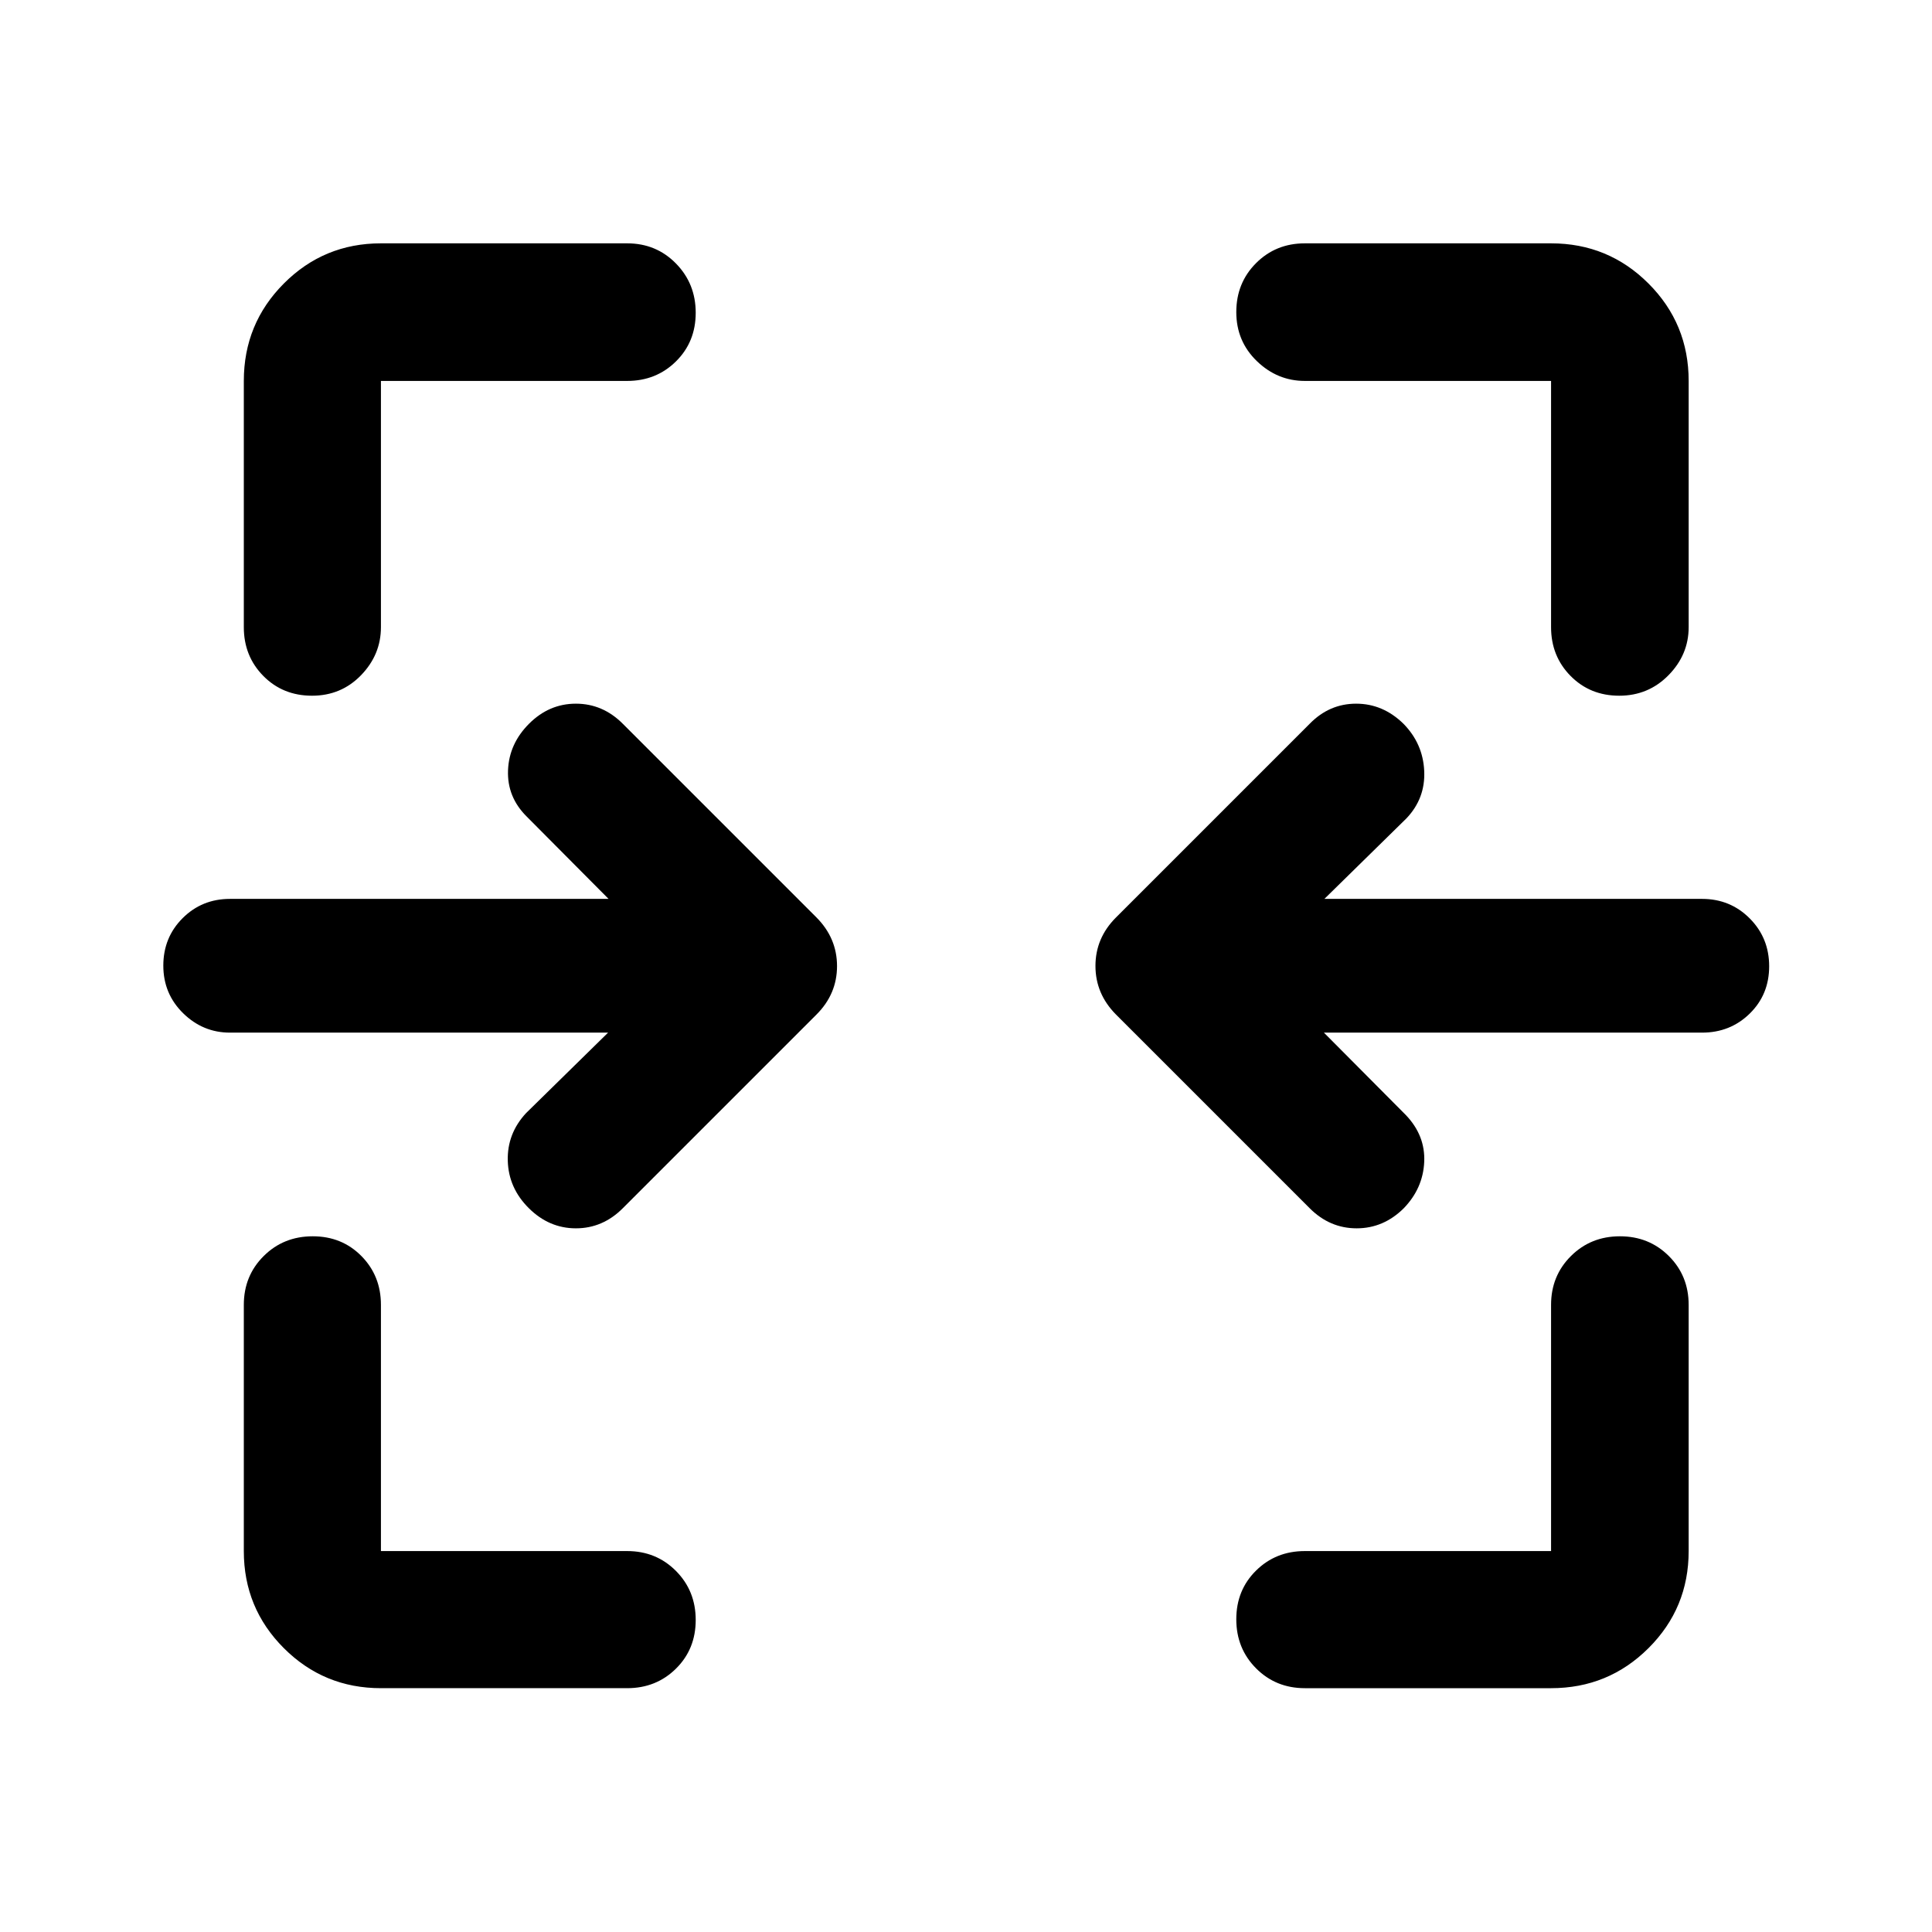 <svg xmlns="http://www.w3.org/2000/svg" width="48" height="48" viewBox="0 -960 960 960"><path d="M155.042-614.304q-14.499 0-24.194-9.821-9.696-9.821-9.696-24.245v-122.347q0-28.448 19.891-48.409t48.24-19.961H311.63q14.424 0 24.245 10.011 9.821 10.012 9.821 24.49 0 14.477-9.821 24.173-9.821 9.696-24.245 9.696H189.283v122.347q0 13.674-9.872 23.87-9.871 10.196-24.369 10.196Zm649.544 0q-14.477 0-24.173-9.821-9.696-9.821-9.696-24.245v-122.347H648.37q-13.674 0-23.87-9.872-10.196-9.871-10.196-24.348 0-14.478 9.821-24.314t24.245-9.836h122.347q28.448 0 48.409 19.961t19.961 48.409v122.347q0 13.674-10.011 23.87-10.012 10.196-24.49 10.196ZM650.804-359.609l-96.282-96.282q-10.196-10.283-10.196-24.152 0-13.87 10.196-24.066l96.282-96.282q9.757-9.957 23.053-9.957 13.295 0 23.491 9.957 9.717 9.876 10.337 23.492.619 13.616-8.859 23.573l-40.739 39.978h187.652q14.018 0 23.683 9.701 9.665 9.702 9.665 23.772 0 14.071-9.665 23.527-9.665 9.457-23.683 9.457H657.848l40.739 40.978q9.717 10.196 9.098 23.312-.62 13.116-10.179 22.992-10.038 9.957-23.392 9.957-13.353 0-23.31-9.957Zm-388.033-.052q-10.076-10.009-10.456-23.533-.38-13.523 9.098-23.719l40.739-39.978H114.261q-13.435 0-23.272-9.653-9.837-9.653-9.837-23.652 0-14 9.597-23.576 9.596-9.576 23.512-9.576h188.13l-40.739-40.978q-9.717-9.677-9.217-22.893.5-13.216 10.456-23.172 9.957-9.957 23.272-9.957 13.315 0 23.272 9.957l96.282 96.282q10.196 10.283 10.196 24.152 0 13.87-10.196 24.066l-96.282 96.282q-9.957 9.957-23.272 9.957-13.315 0-23.392-10.009Zm-73.488 238.509q-28.349 0-48.24-19.891-19.891-19.891-19.891-48.24V-311.63q0-14.424 9.871-24.245 9.871-9.821 24.37-9.821 14.498 0 24.194 9.821t9.696 24.245v122.347H311.63q14.424 0 24.245 9.872 9.821 9.871 9.821 24.369 0 14.499-9.821 24.194-9.821 9.696-24.245 9.696H189.283Zm459.087 0q-14.424 0-24.245-9.871-9.821-9.871-9.821-24.37 0-14.498 9.821-24.194t24.245-9.696h122.347V-311.63q0-14.424 9.872-24.245 9.871-9.821 24.348-9.821 14.478 0 24.314 9.821t9.836 24.245v122.347q0 28.349-19.961 48.24-19.961 19.891-48.409 19.891H648.37Z"/></svg>